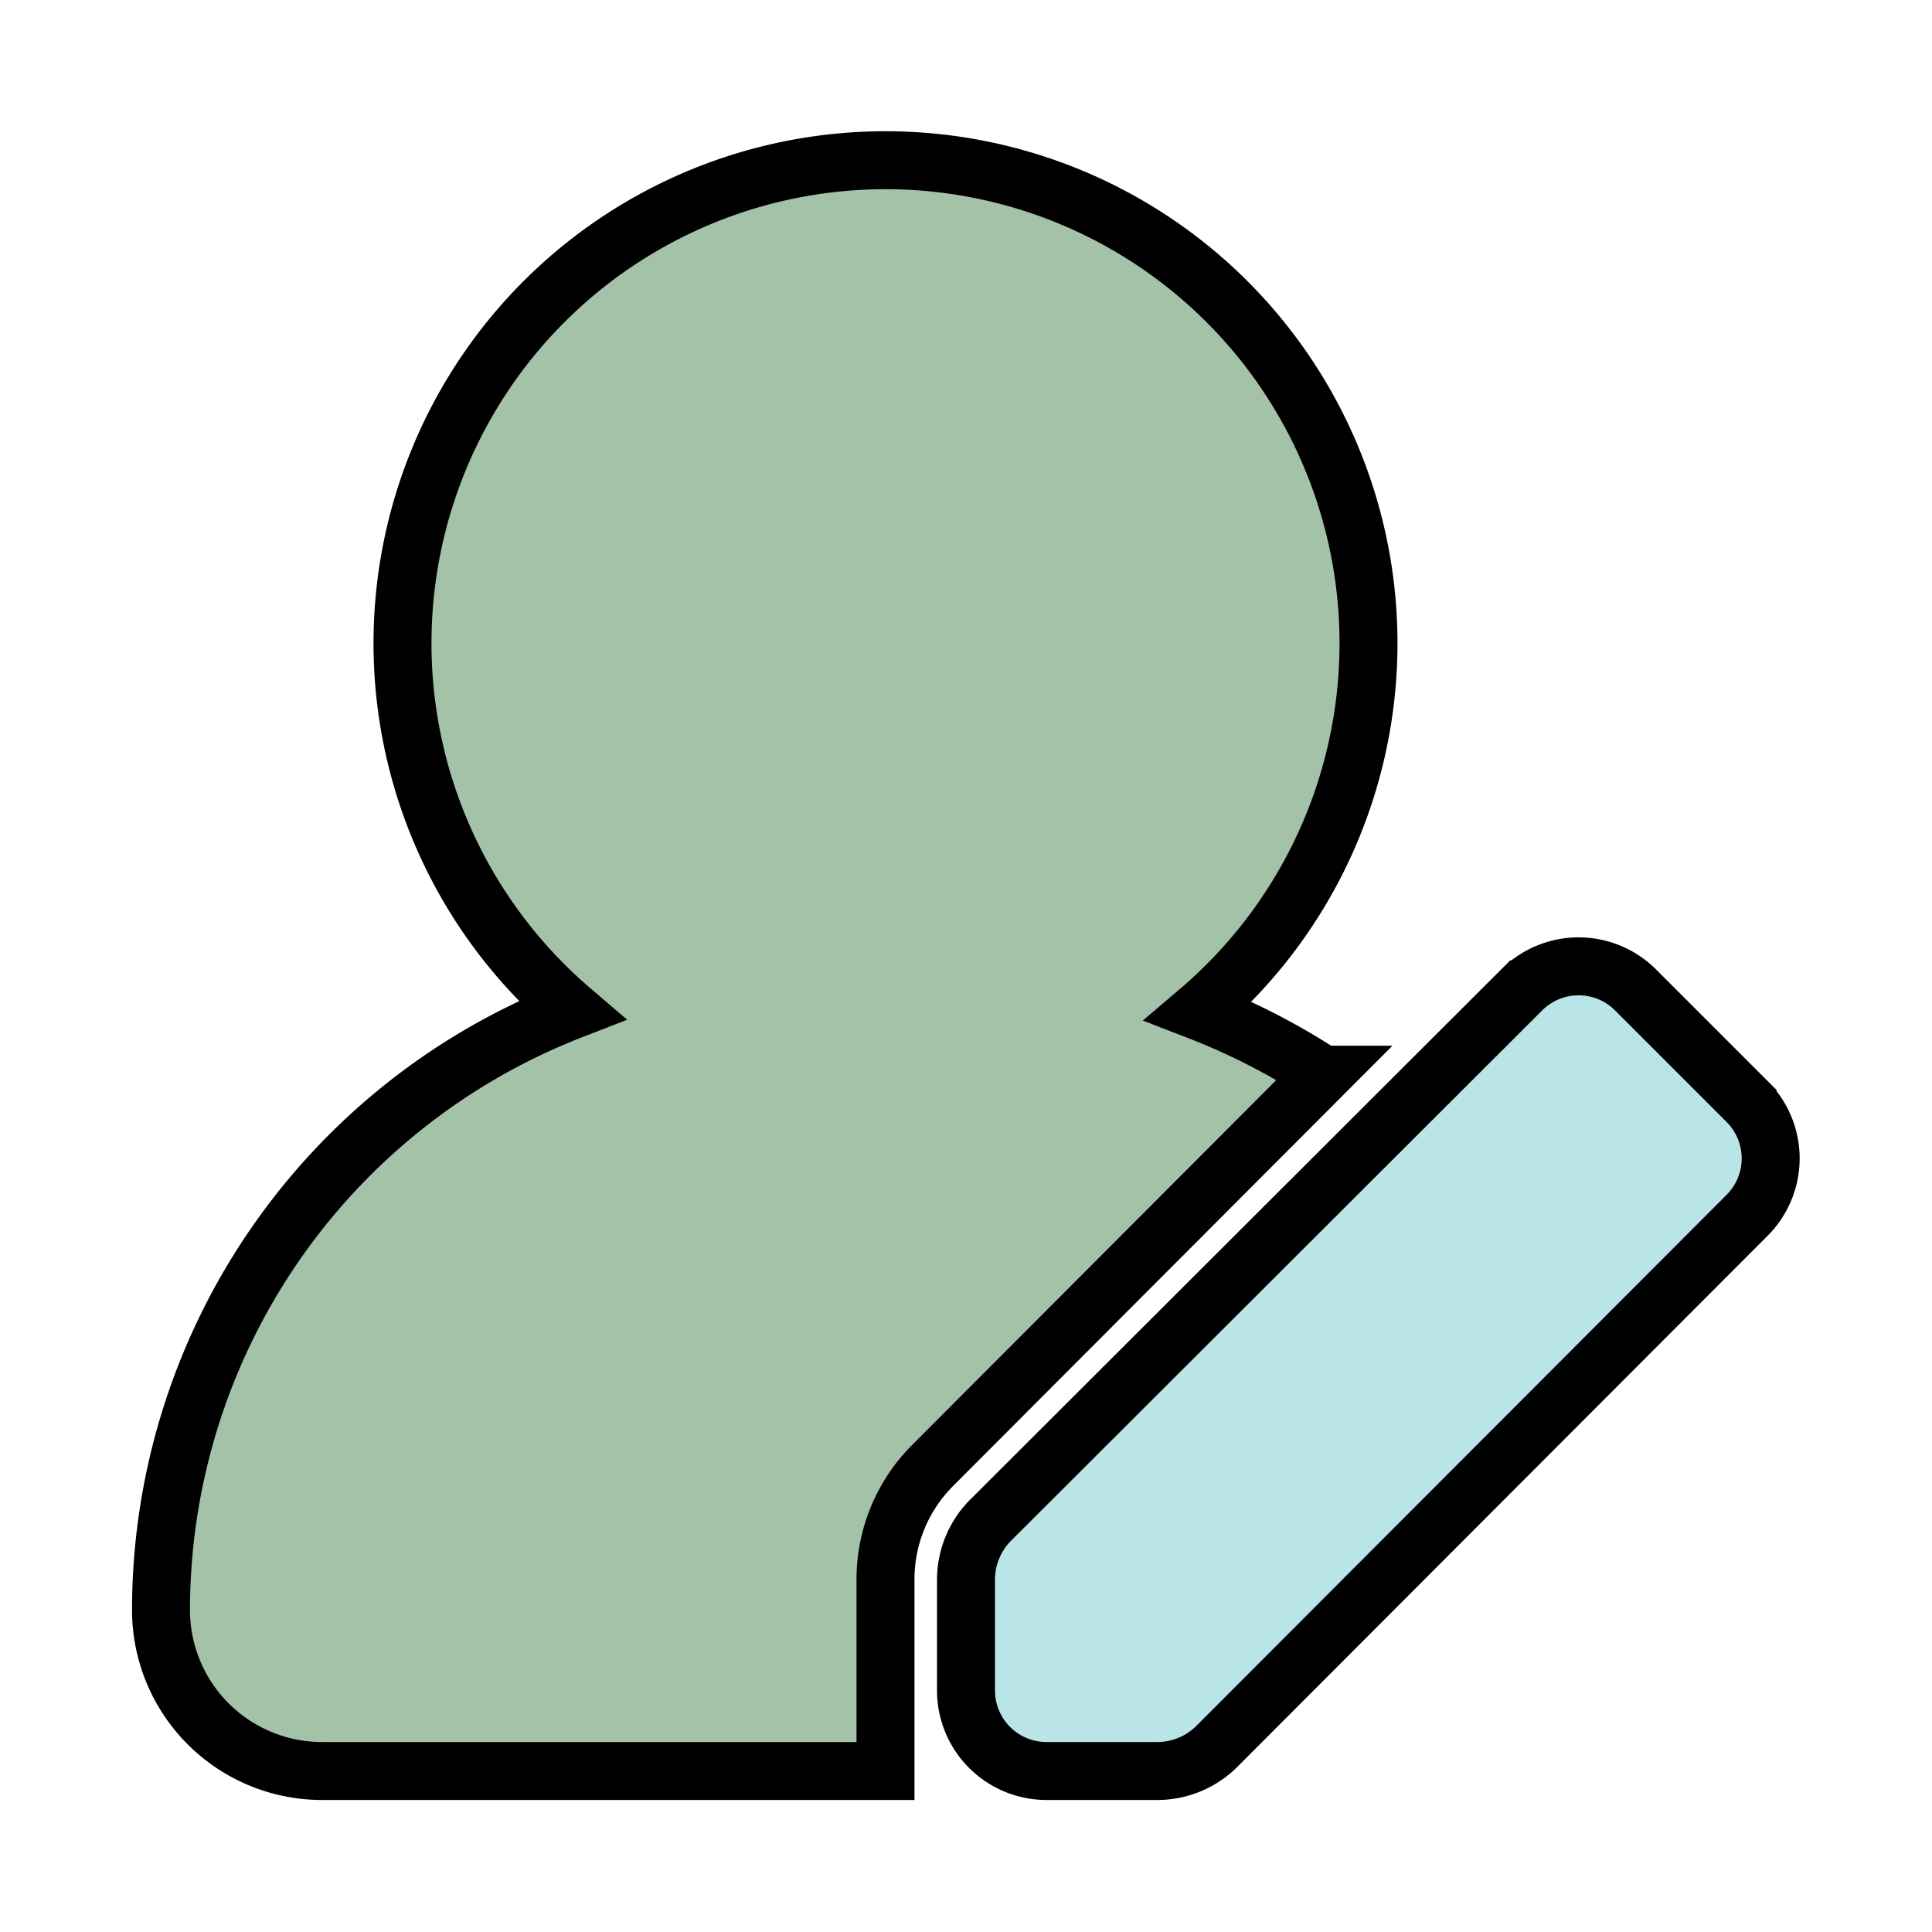 <!DOCTYPE svg PUBLIC "-//W3C//DTD SVG 1.1//EN" "http://www.w3.org/Graphics/SVG/1.1/DTD/svg11.dtd">
<!-- Uploaded to: SVG Repo, www.svgrepo.com, Transformed by: SVG Repo Mixer Tools -->
<svg fill="#000000" width="800px" height="800px" viewBox="0 0 24.00 24.00" id="edit-user-2" data-name="Flat Color" xmlns="http://www.w3.org/2000/svg" class="icon flat-color" stroke="#000000" stroke-width="0.72">
<g id="SVGRepo_bgCarrier" stroke-width="0"/>
<g id="SVGRepo_tracerCarrier" stroke-linecap="round" stroke-linejoin="round"/>
<g id="SVGRepo_iconCarrier">
<path id="secondary" d="M20.31,12.29l1.4,1.4a1,1,0,0,1,0,1.4L15.1,21.71a1.05,1.05,0,0,1-.71.29H13a1,1,0,0,1-1-1V19.61a1.05,1.05,0,0,1,.29-.71l6.62-6.61A1,1,0,0,1,20.31,12.29Z" style="fill: #B9E5E8;"/>
<path id="primary" d="M17,8a6,6,0,1,0-9.9,4.55A8,8,0,0,0,2,20a2,2,0,0,0,2,2h7V19.61a2,2,0,0,1,.59-1.41l4.84-4.85a8.28,8.28,0,0,0-1.54-.79A6,6,0,0,0,17,8Z" style="fill: #a4c2a8;"/>
</g>
</svg>